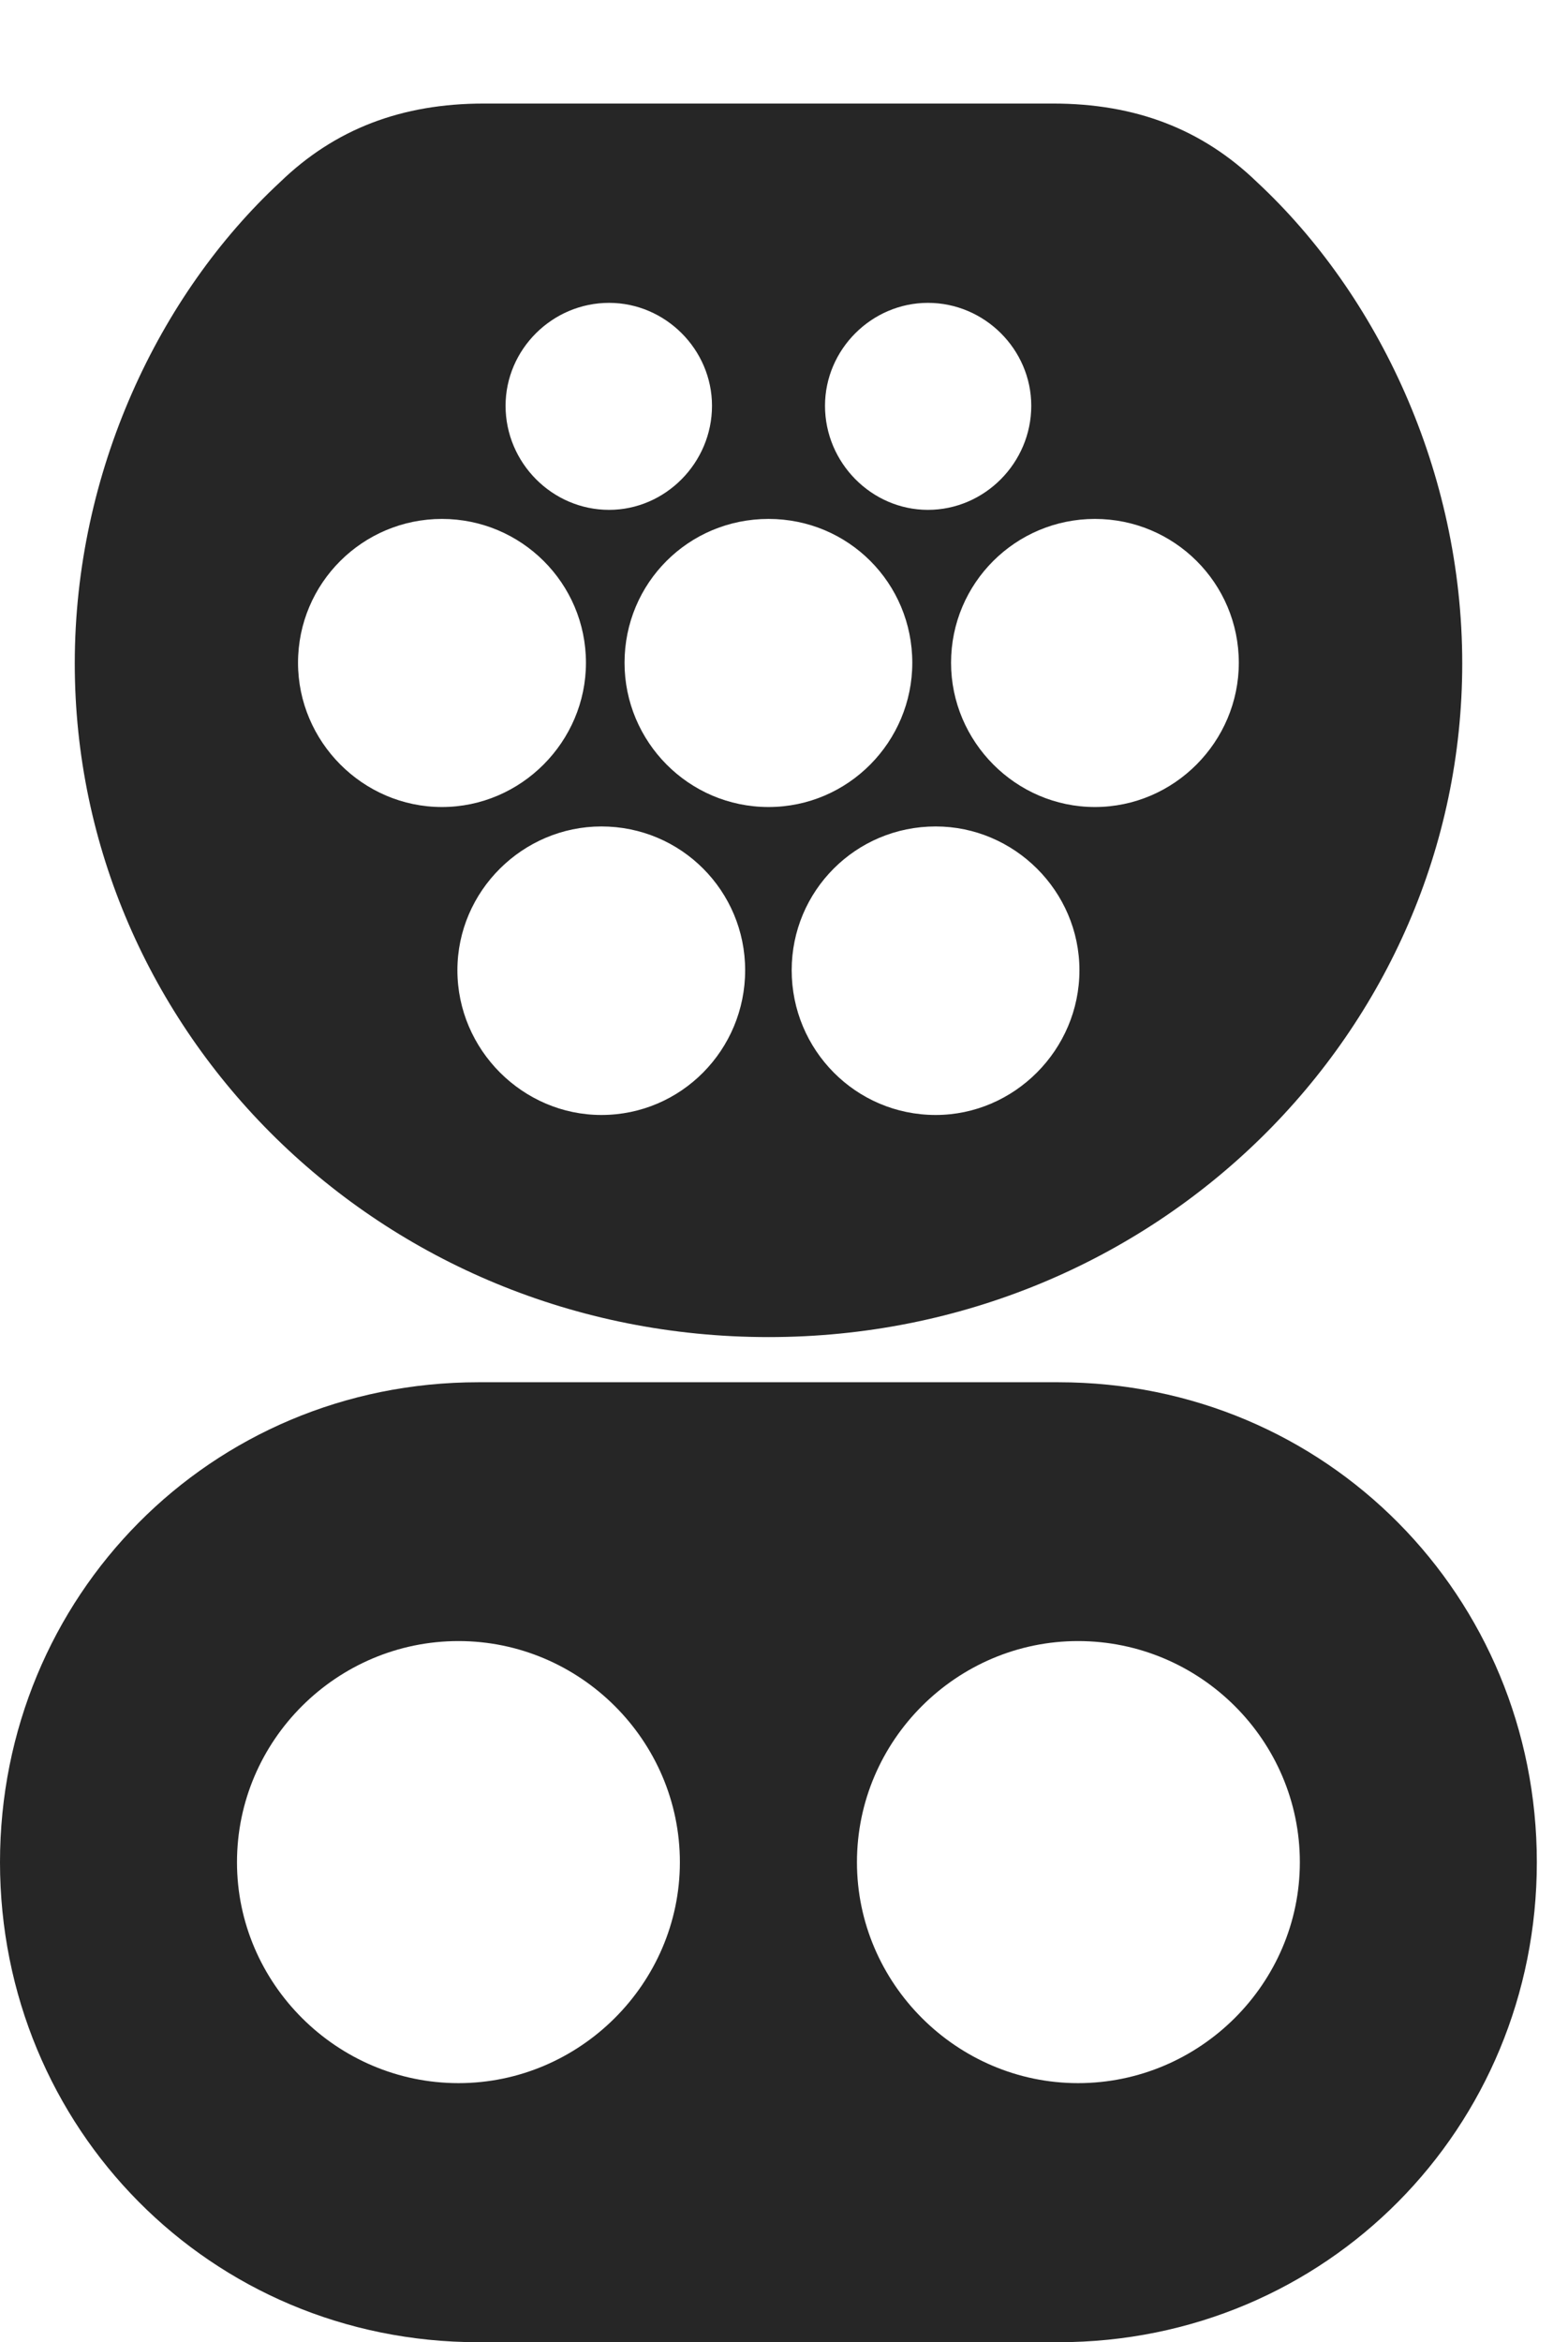 <?xml version="1.0" encoding="UTF-8"?>
<!--Generator: Apple Native CoreSVG 326-->
<!DOCTYPE svg PUBLIC "-//W3C//DTD SVG 1.1//EN" "http://www.w3.org/Graphics/SVG/1.1/DTD/svg11.dtd">
<svg version="1.1" xmlns="http://www.w3.org/2000/svg" xmlns:xlink="http://www.w3.org/1999/xlink"
       viewBox="0 0 18.162 27.122">
       <g>
              <rect height="27.122" opacity="0" width="18.162" x="0" y="0" />
              <path d="M17.801 21.564C17.801 24.636 15.367 27.122 12.258 27.122L5.541 27.122C2.434 27.122 0 24.636 0 21.564C0 18.492 2.434 16.006 5.541 16.006L12.258 16.006C15.367 16.006 17.801 18.492 17.801 21.564ZM2.745 21.564C2.745 22.968 3.902 24.122 5.311 24.122C6.716 24.122 7.875 22.968 7.875 21.564C7.875 20.152 6.716 19.003 5.311 19.003C3.902 19.003 2.745 20.152 2.745 21.564ZM9.926 21.564C9.926 22.968 11.083 24.122 12.487 24.122C13.899 24.122 15.056 22.968 15.056 21.564C15.056 20.152 13.899 19.003 12.487 19.003C11.083 19.003 9.926 20.152 9.926 21.564ZM14.559 2.108C15.962 3.413 16.937 5.464 16.937 7.682C16.937 11.94 13.392 15.483 8.902 15.483C4.401 15.483 0.866 11.94 0.866 7.682C0.866 5.464 1.839 3.413 3.245 2.108C3.881 1.493 4.653 1.199 5.606 1.199L12.196 1.199C13.15 1.199 13.922 1.493 14.559 2.108ZM5.298 11.235C5.298 12.156 6.055 12.911 6.966 12.911C7.891 12.911 8.631 12.156 8.631 11.235C8.631 10.318 7.891 9.57 6.966 9.57C6.055 9.57 5.298 10.318 5.298 11.235ZM9.17 11.235C9.17 12.156 9.91 12.911 10.838 12.911C11.748 12.911 12.503 12.156 12.503 11.235C12.503 10.318 11.748 9.57 10.838 9.57C9.91 9.57 9.17 10.318 9.17 11.235ZM3.452 7.675C3.452 8.587 4.201 9.345 5.119 9.345C6.037 9.345 6.787 8.587 6.787 7.675C6.787 6.752 6.037 6.009 5.119 6.009C4.201 6.009 3.452 6.752 3.452 7.675ZM7.234 7.675C7.234 8.587 7.974 9.345 8.902 9.345C9.827 9.345 10.567 8.587 10.567 7.675C10.567 6.752 9.827 6.009 8.902 6.009C7.974 6.009 7.234 6.752 7.234 7.675ZM11.016 7.675C11.016 8.587 11.764 9.345 12.682 9.345C13.602 9.345 14.349 8.587 14.349 7.675C14.349 6.752 13.602 6.009 12.682 6.009C11.764 6.009 11.016 6.752 11.016 7.675ZM5.856 4.699C5.856 5.359 6.396 5.904 7.055 5.904C7.707 5.904 8.247 5.359 8.247 4.699C8.247 4.047 7.707 3.507 7.055 3.507C6.396 3.507 5.856 4.047 5.856 4.699ZM9.556 4.699C9.556 5.359 10.096 5.904 10.748 5.904C11.405 5.904 11.945 5.359 11.945 4.699C11.945 4.047 11.405 3.507 10.748 3.507C10.096 3.507 9.556 4.047 9.556 4.699Z"
                     fill="currentColor" fill-opacity="0.85" />
       </g>
</svg>